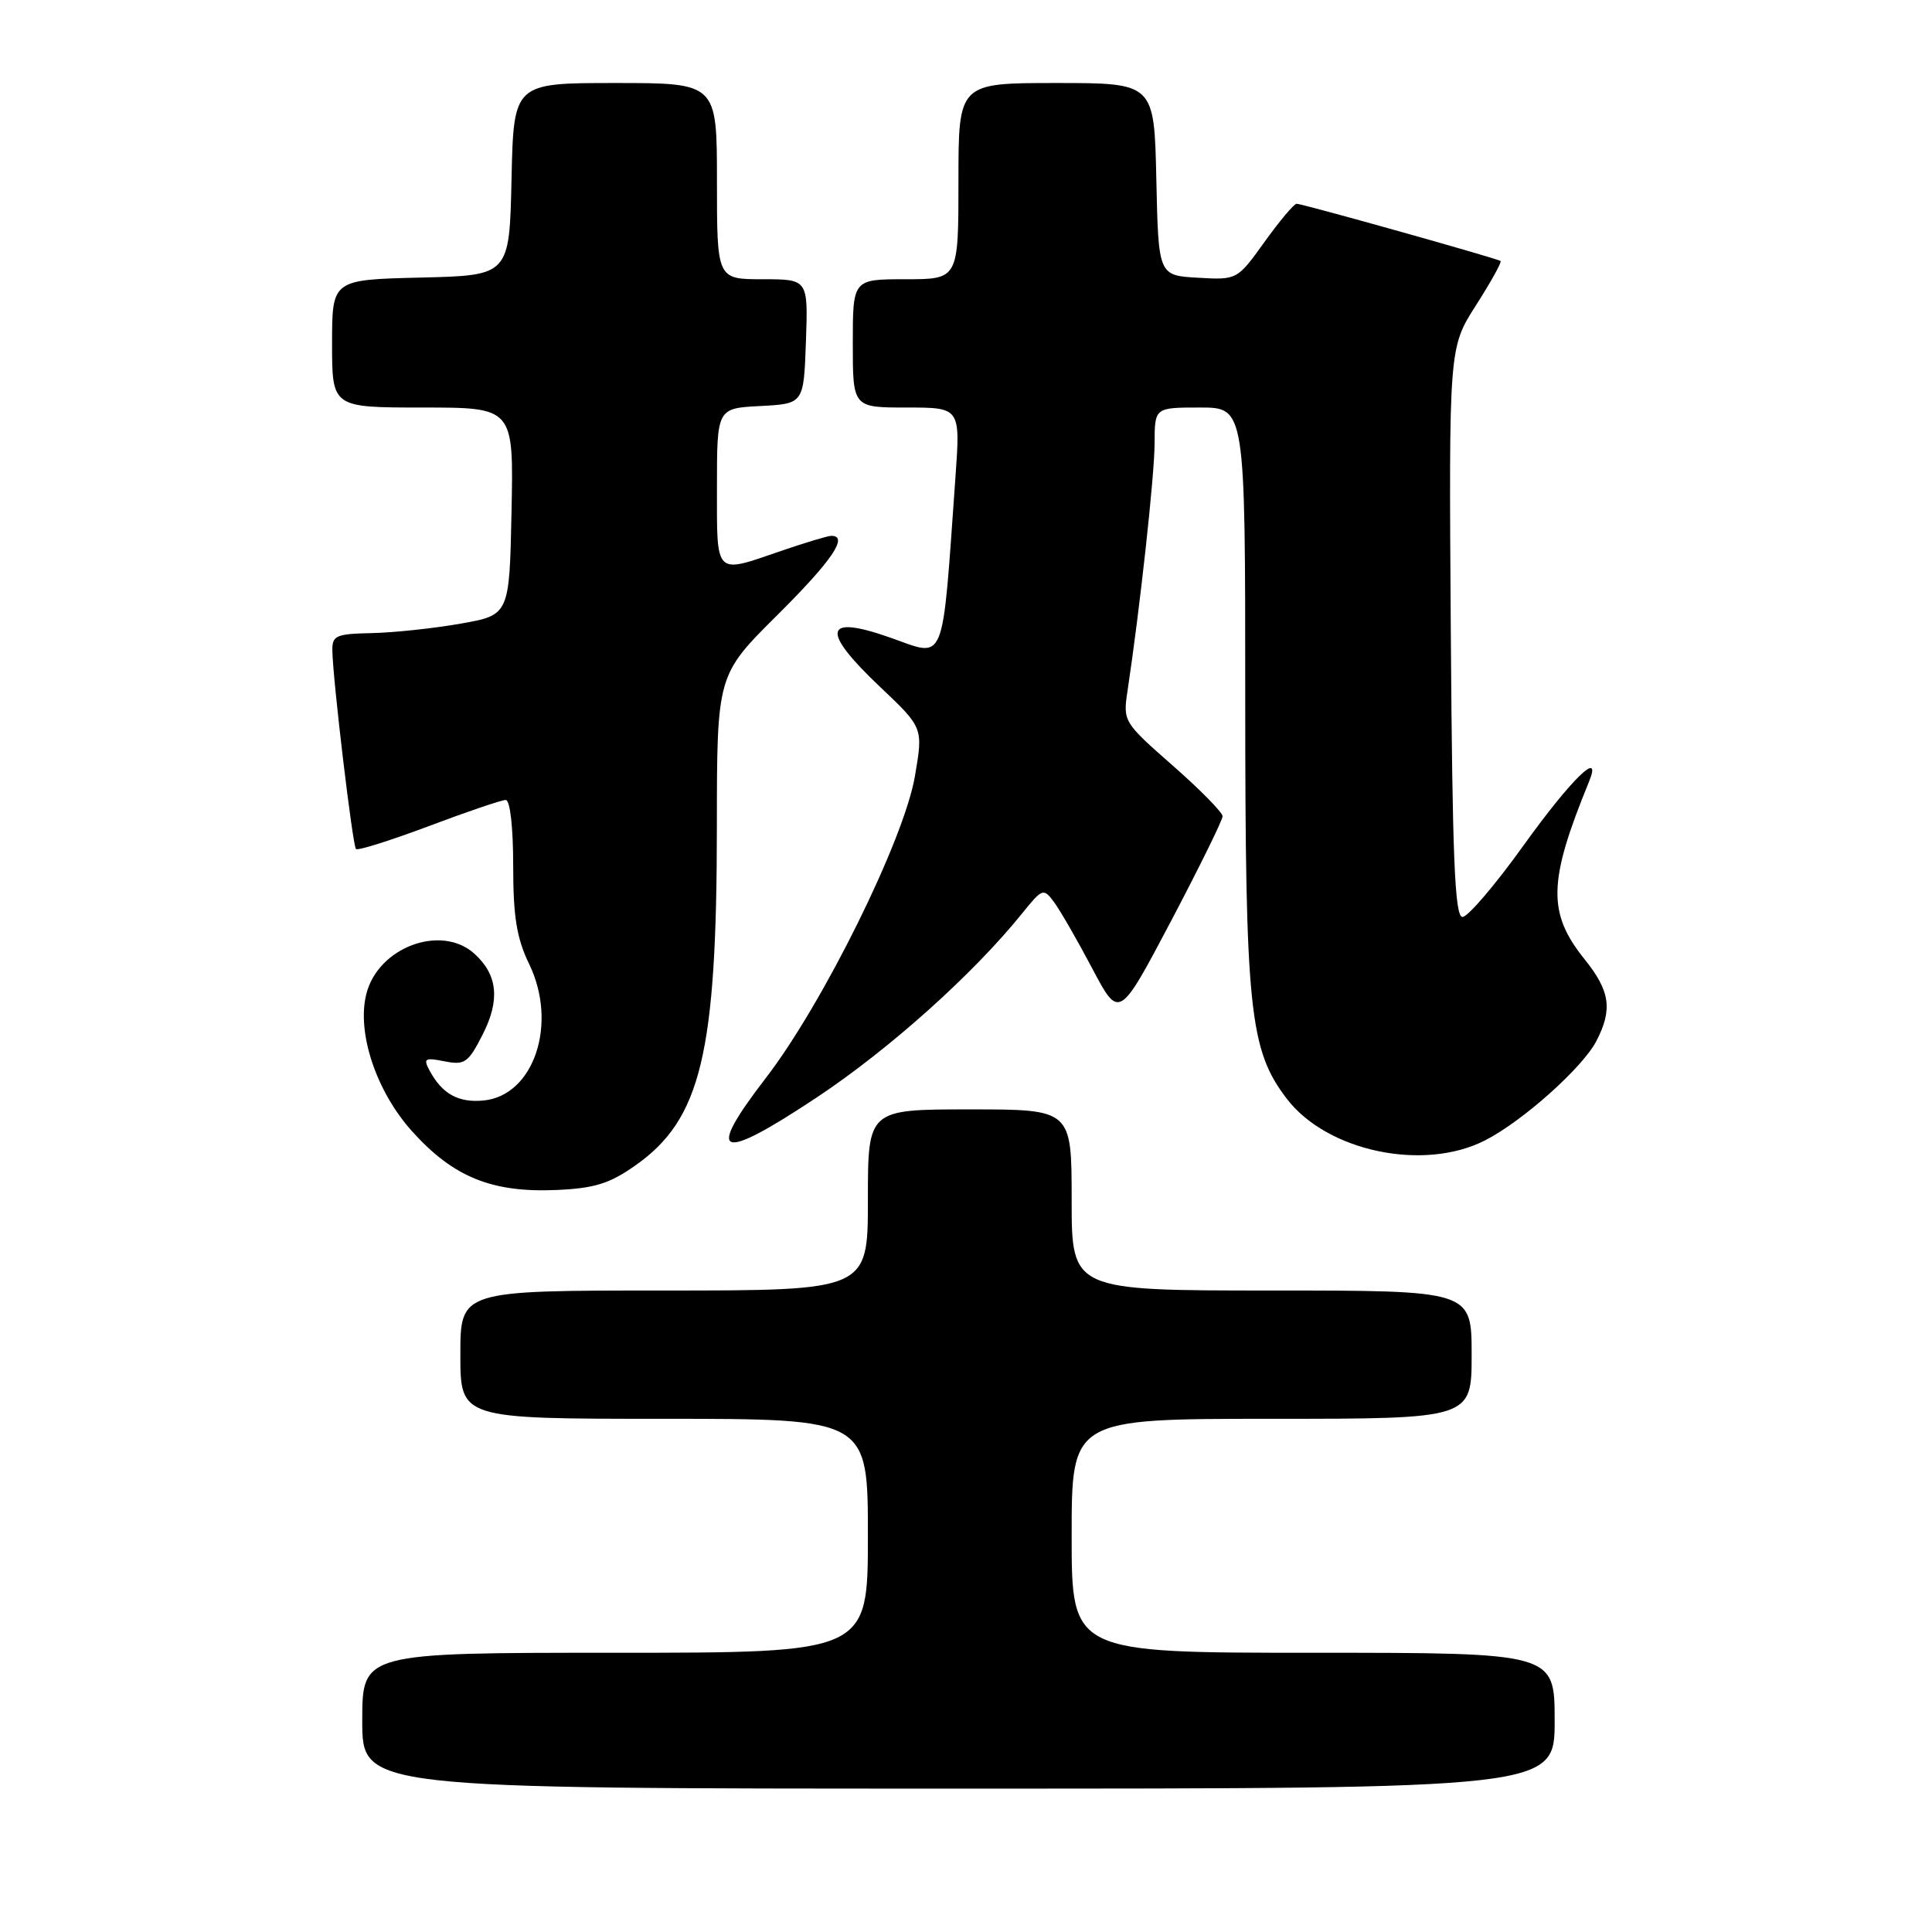 <?xml version="1.0" encoding="UTF-8" standalone="no"?>
<!DOCTYPE svg PUBLIC "-//W3C//DTD SVG 1.1//EN" "http://www.w3.org/Graphics/SVG/1.1/DTD/svg11.dtd" >
<svg xmlns="http://www.w3.org/2000/svg" xmlns:xlink="http://www.w3.org/1999/xlink" version="1.1" viewBox="0 0 256 256">
 <g >
 <path fill="currentColor"
d=" M 206.00 228.00 C 206.00 219.00 206.00 219.00 174.00 219.00 C 142.00 219.00 142.00 219.00 142.00 203.50 C 142.00 188.00 142.00 188.00 168.50 188.00 C 195.00 188.00 195.00 188.00 195.00 179.50 C 195.00 171.00 195.00 171.00 168.50 171.00 C 142.00 171.00 142.00 171.00 142.00 159.00 C 142.00 147.00 142.00 147.00 128.50 147.00 C 115.00 147.00 115.00 147.00 115.00 159.00 C 115.00 171.00 115.00 171.00 88.00 171.00 C 61.00 171.00 61.00 171.00 61.00 179.50 C 61.00 188.00 61.00 188.00 88.00 188.00 C 115.00 188.00 115.00 188.00 115.00 203.50 C 115.00 219.00 115.00 219.00 81.50 219.00 C 48.00 219.00 48.00 219.00 48.00 228.00 C 48.00 237.00 48.00 237.00 127.00 237.00 C 206.00 237.00 206.00 237.00 206.00 228.00 Z  M 84.17 154.44 C 92.89 148.32 94.98 139.62 94.99 109.48 C 95.00 89.45 95.00 89.45 103.00 81.50 C 110.24 74.30 112.49 71.00 110.16 71.00 C 109.69 71.00 106.70 71.90 103.50 73.00 C 94.63 76.05 95.00 76.43 95.00 64.55 C 95.00 54.10 95.00 54.10 100.75 53.80 C 106.50 53.50 106.50 53.50 106.79 45.25 C 107.08 37.00 107.08 37.00 101.04 37.00 C 95.00 37.00 95.00 37.00 95.00 24.00 C 95.00 11.00 95.00 11.00 81.53 11.00 C 68.06 11.00 68.06 11.00 67.78 23.75 C 67.50 36.50 67.50 36.50 55.75 36.78 C 44.00 37.06 44.00 37.06 44.00 45.53 C 44.00 54.00 44.00 54.00 56.03 54.00 C 68.06 54.00 68.06 54.00 67.78 67.75 C 67.50 81.50 67.50 81.50 61.00 82.64 C 57.42 83.27 52.14 83.83 49.25 83.89 C 44.49 83.99 44.00 84.21 44.04 86.25 C 44.12 90.21 46.72 112.05 47.17 112.50 C 47.40 112.74 51.74 111.37 56.81 109.47 C 61.87 107.56 66.46 106.00 67.01 106.00 C 67.59 106.00 68.00 109.62 68.00 114.68 C 68.00 121.49 68.46 124.32 70.12 127.75 C 73.94 135.64 70.76 145.16 64.09 145.82 C 60.74 146.15 58.58 144.95 56.92 141.85 C 56.06 140.25 56.29 140.11 58.90 140.63 C 61.57 141.16 62.05 140.83 63.94 137.11 C 66.29 132.51 65.95 129.17 62.86 126.37 C 58.46 122.40 50.09 125.51 48.54 131.71 C 47.25 136.83 49.84 144.60 54.59 149.89 C 60.06 155.97 65.16 158.05 73.73 157.68 C 78.76 157.46 80.77 156.84 84.17 154.44 Z  M 196.79 151.10 C 201.75 148.57 209.72 141.45 211.53 137.94 C 213.70 133.75 213.35 131.31 209.96 127.10 C 205.03 120.96 205.13 116.81 210.54 103.61 C 212.38 99.14 208.24 103.17 201.85 112.06 C 198.13 117.25 194.50 121.50 193.79 121.50 C 192.76 121.50 192.45 113.76 192.24 83.79 C 191.98 46.08 191.98 46.08 195.57 40.46 C 197.55 37.36 199.02 34.72 198.83 34.58 C 198.37 34.24 172.59 27.00 171.81 27.00 C 171.47 27.00 169.55 29.27 167.56 32.05 C 163.93 37.10 163.93 37.10 158.71 36.80 C 153.50 36.50 153.50 36.50 153.22 23.75 C 152.94 11.00 152.94 11.00 139.97 11.00 C 127.00 11.00 127.00 11.00 127.00 24.00 C 127.00 37.00 127.00 37.00 120.00 37.00 C 113.00 37.00 113.00 37.00 113.00 45.50 C 113.00 54.00 113.00 54.00 120.13 54.00 C 127.26 54.00 127.26 54.00 126.60 63.25 C 124.79 88.60 125.40 87.11 118.00 84.50 C 109.11 81.36 108.67 83.51 116.67 91.07 C 122.33 96.43 122.33 96.43 121.23 102.86 C 119.79 111.28 109.05 133.01 101.47 142.85 C 93.38 153.36 95.20 154.06 108.19 145.44 C 117.82 139.05 128.94 129.09 135.43 121.04 C 138.13 117.69 138.27 117.65 139.67 119.54 C 140.47 120.62 142.74 124.56 144.71 128.29 C 148.29 135.08 148.29 135.08 155.15 122.08 C 158.92 114.92 162.00 108.66 162.00 108.16 C 162.00 107.66 159.03 104.63 155.39 101.44 C 148.88 95.72 148.79 95.59 149.40 91.57 C 151.05 80.62 152.98 62.99 152.99 58.75 C 153.00 54.00 153.00 54.00 159.00 54.00 C 165.00 54.00 165.00 54.00 165.00 92.29 C 165.00 133.82 165.54 139.09 170.50 145.58 C 175.83 152.57 188.65 155.27 196.79 151.10 Z "/>
</g>
</svg>